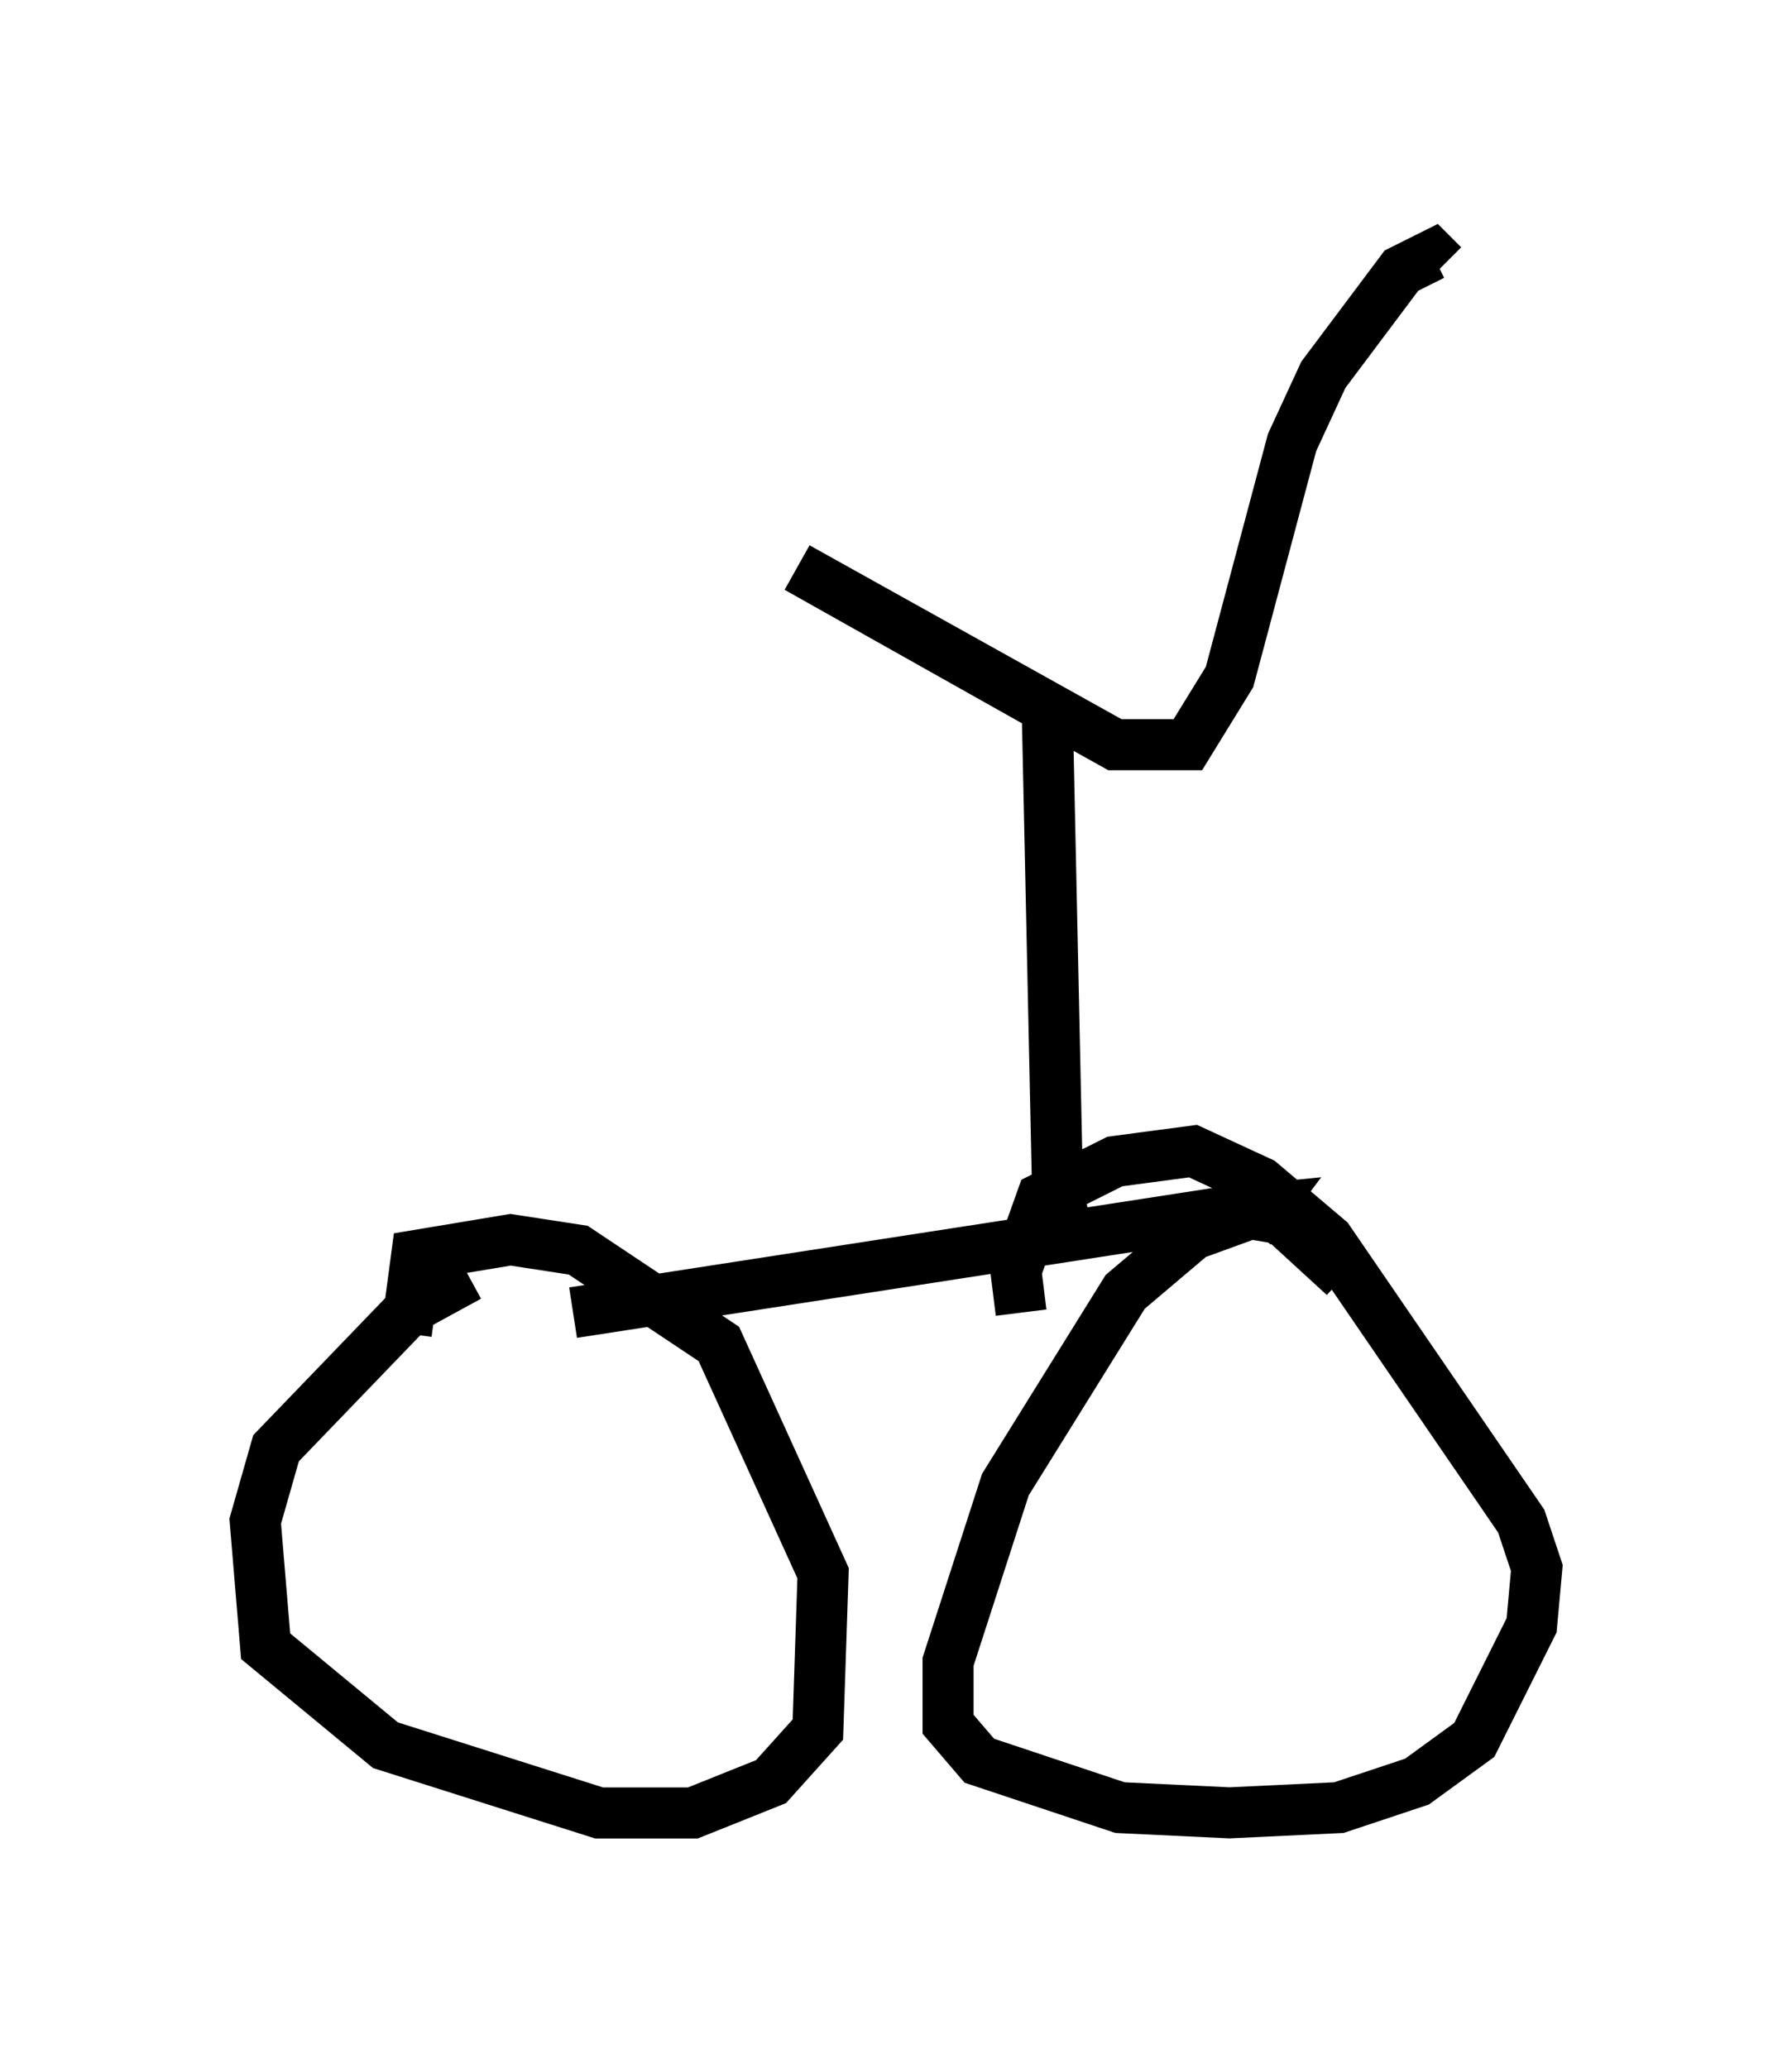 <?xml version="1.0" encoding="utf-8" ?>
<svg baseProfile="full" height="40.523" version="1.1" width="35.113" xmlns="http://www.w3.org/2000/svg" xmlns:ev="http://www.w3.org/2001/xml-events" xmlns:xlink="http://www.w3.org/1999/xlink"><defs /><rect fill="white" height="40.523" width="35.113" x="0" y="0" /><path d="M10.717, 24.804 m-1.531, 0.204 l-1.123, 0.613 -2.654, 2.756 l-0.408, 1.429 0.204, 2.45 l2.348, 1.94 4.185, 1.327 l1.838, 0.0 1.531, -0.613 l0.919, -1.021 0.102, -3.063 l-2.042, -4.492 -2.756, -1.838 l-1.327, -0.204 -1.838, 0.306 l-0.204, 1.531 m18.375, -1.123 l-1.225, -1.123 -0.613, -0.102 l-1.123, 0.408 -1.327, 1.123 l-2.348, 3.777 -1.123, 3.471 l0.0, 1.225 0.613, 0.715 l2.756, 0.919 2.144, 0.102 l2.144, -0.102 1.531, -0.51 l1.123, -0.817 1.123, -2.246 l0.102, -1.123 -0.306, -0.919 l-3.777, -5.513 -1.327, -1.123 l-1.327, -0.613 -1.531, 0.204 l-1.429, 0.715 -0.51, 1.429 l0.102, 0.817 m-8.779, 0.0 l12.556, -1.94 1.021, -0.102 l-0.306, 0.408 m-3.573, 0.102 l-0.204, -0.817 -0.204, -9.494 l-4.9, -2.756 6.227, 3.471 l1.429, 0.0 0.817, -1.327 l1.225, -4.594 0.613, -1.327 l1.531, -2.042 0.613, -0.306 l0.204, 0.204 " fill="none" stroke="black" stroke-width="1" /></svg>